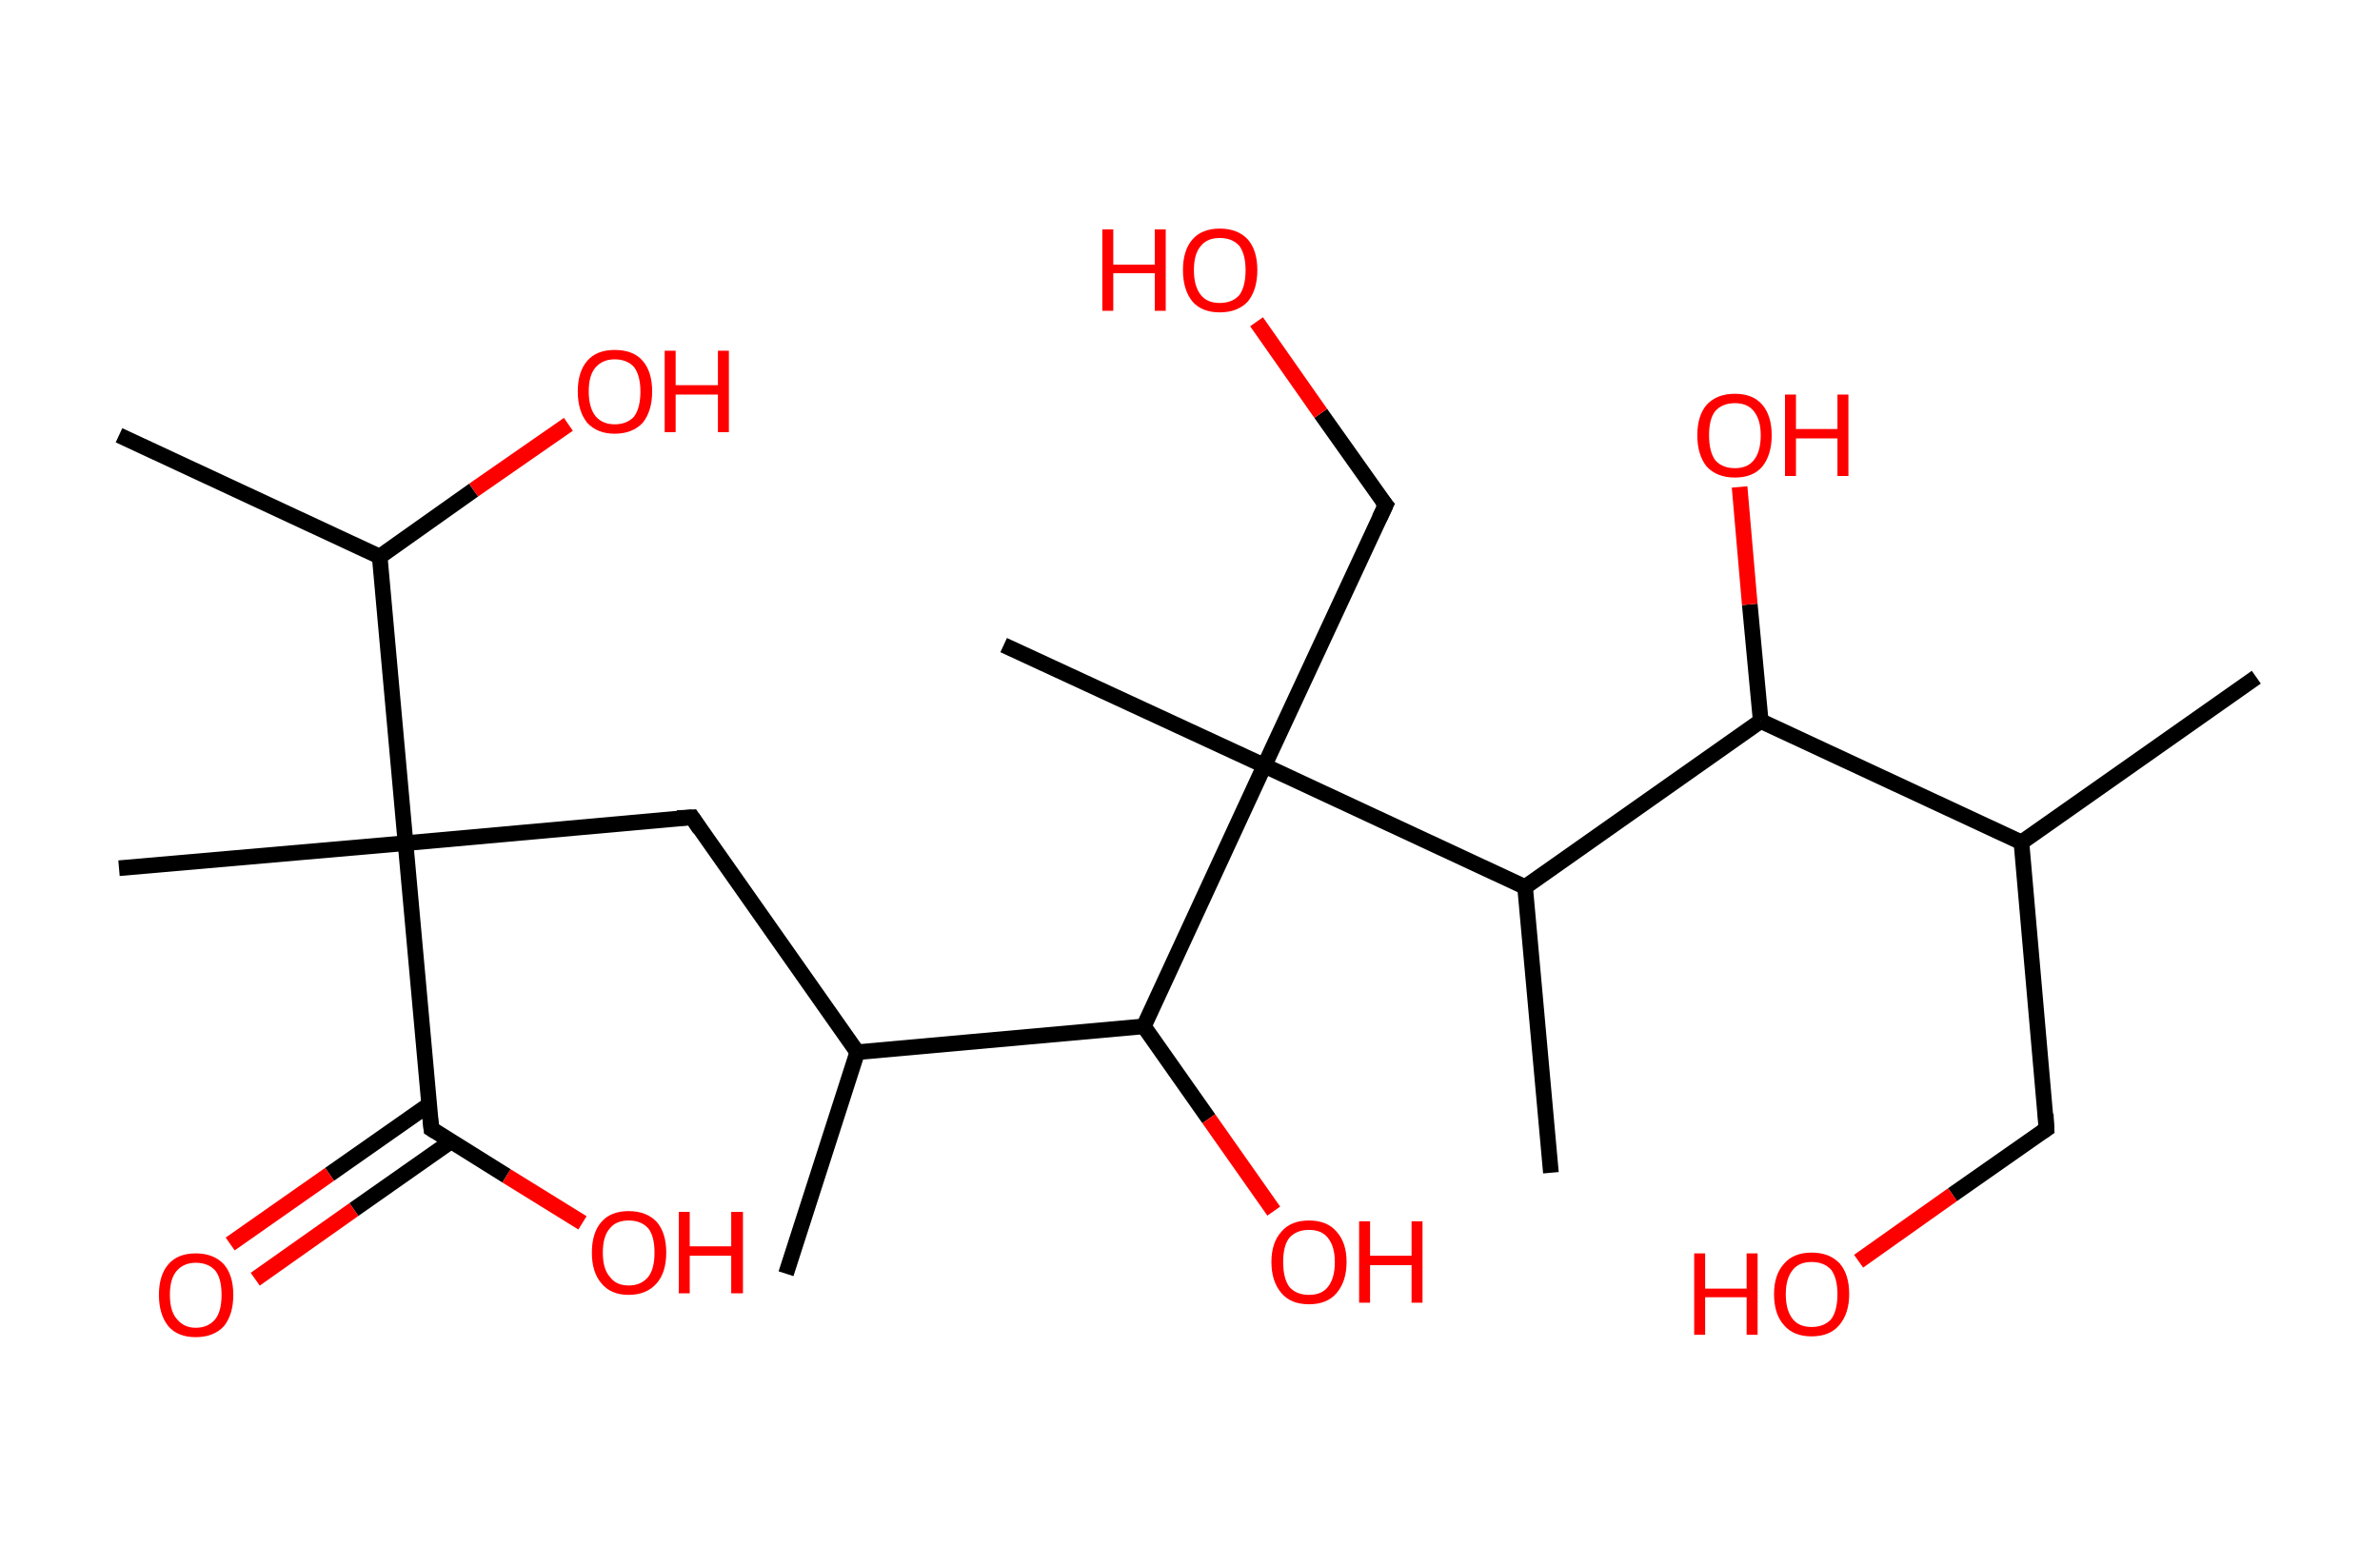 <?xml version='1.0' encoding='ASCII' standalone='yes'?>
<svg xmlns="http://www.w3.org/2000/svg" xmlns:rdkit="http://www.rdkit.org/xml" xmlns:xlink="http://www.w3.org/1999/xlink" version="1.1" baseProfile="full" xml:space="preserve" width="304px" height="200px" viewBox="0 0 304 200">
<!-- END OF HEADER -->
<rect style="opacity:1.0;fill:#FFFFFF;stroke:none" width="304.0" height="200.0" x="0.0" y="0.0"> </rect>
<path class="bond-0 atom-0 atom-1" d="M 288.2,86.5 L 258.2,107.6" style="fill:none;fill-rule:evenodd;stroke:#000000;stroke-width:2.0px;stroke-linecap:butt;stroke-linejoin:miter;stroke-opacity:1"/>
<path class="bond-1 atom-1 atom-2" d="M 258.2,107.6 L 261.4,144.2" style="fill:none;fill-rule:evenodd;stroke:#000000;stroke-width:2.0px;stroke-linecap:butt;stroke-linejoin:miter;stroke-opacity:1"/>
<path class="bond-2 atom-2 atom-3" d="M 261.4,144.2 L 249.4,152.6" style="fill:none;fill-rule:evenodd;stroke:#000000;stroke-width:2.0px;stroke-linecap:butt;stroke-linejoin:miter;stroke-opacity:1"/>
<path class="bond-2 atom-2 atom-3" d="M 249.4,152.6 L 237.4,161.1" style="fill:none;fill-rule:evenodd;stroke:#FF0000;stroke-width:2.0px;stroke-linecap:butt;stroke-linejoin:miter;stroke-opacity:1"/>
<path class="bond-3 atom-1 atom-4" d="M 258.2,107.6 L 224.9,92.1" style="fill:none;fill-rule:evenodd;stroke:#000000;stroke-width:2.0px;stroke-linecap:butt;stroke-linejoin:miter;stroke-opacity:1"/>
<path class="bond-4 atom-4 atom-5" d="M 224.9,92.1 L 223.5,77.2" style="fill:none;fill-rule:evenodd;stroke:#000000;stroke-width:2.0px;stroke-linecap:butt;stroke-linejoin:miter;stroke-opacity:1"/>
<path class="bond-4 atom-4 atom-5" d="M 223.5,77.2 L 222.2,62.2" style="fill:none;fill-rule:evenodd;stroke:#FF0000;stroke-width:2.0px;stroke-linecap:butt;stroke-linejoin:miter;stroke-opacity:1"/>
<path class="bond-5 atom-4 atom-6" d="M 224.9,92.1 L 194.8,113.3" style="fill:none;fill-rule:evenodd;stroke:#000000;stroke-width:2.0px;stroke-linecap:butt;stroke-linejoin:miter;stroke-opacity:1"/>
<path class="bond-6 atom-6 atom-7" d="M 194.8,113.3 L 198.1,149.8" style="fill:none;fill-rule:evenodd;stroke:#000000;stroke-width:2.0px;stroke-linecap:butt;stroke-linejoin:miter;stroke-opacity:1"/>
<path class="bond-7 atom-6 atom-8" d="M 194.8,113.3 L 161.5,97.8" style="fill:none;fill-rule:evenodd;stroke:#000000;stroke-width:2.0px;stroke-linecap:butt;stroke-linejoin:miter;stroke-opacity:1"/>
<path class="bond-8 atom-8 atom-9" d="M 161.5,97.8 L 128.2,82.4" style="fill:none;fill-rule:evenodd;stroke:#000000;stroke-width:2.0px;stroke-linecap:butt;stroke-linejoin:miter;stroke-opacity:1"/>
<path class="bond-9 atom-8 atom-10" d="M 161.5,97.8 L 177.0,64.5" style="fill:none;fill-rule:evenodd;stroke:#000000;stroke-width:2.0px;stroke-linecap:butt;stroke-linejoin:miter;stroke-opacity:1"/>
<path class="bond-10 atom-10 atom-11" d="M 177.0,64.5 L 168.7,52.8" style="fill:none;fill-rule:evenodd;stroke:#000000;stroke-width:2.0px;stroke-linecap:butt;stroke-linejoin:miter;stroke-opacity:1"/>
<path class="bond-10 atom-10 atom-11" d="M 168.7,52.8 L 160.5,41.1" style="fill:none;fill-rule:evenodd;stroke:#FF0000;stroke-width:2.0px;stroke-linecap:butt;stroke-linejoin:miter;stroke-opacity:1"/>
<path class="bond-11 atom-8 atom-12" d="M 161.5,97.8 L 146.1,131.1" style="fill:none;fill-rule:evenodd;stroke:#000000;stroke-width:2.0px;stroke-linecap:butt;stroke-linejoin:miter;stroke-opacity:1"/>
<path class="bond-12 atom-12 atom-13" d="M 146.1,131.1 L 154.4,142.9" style="fill:none;fill-rule:evenodd;stroke:#000000;stroke-width:2.0px;stroke-linecap:butt;stroke-linejoin:miter;stroke-opacity:1"/>
<path class="bond-12 atom-12 atom-13" d="M 154.4,142.9 L 162.7,154.7" style="fill:none;fill-rule:evenodd;stroke:#FF0000;stroke-width:2.0px;stroke-linecap:butt;stroke-linejoin:miter;stroke-opacity:1"/>
<path class="bond-13 atom-12 atom-14" d="M 146.1,131.1 L 109.5,134.4" style="fill:none;fill-rule:evenodd;stroke:#000000;stroke-width:2.0px;stroke-linecap:butt;stroke-linejoin:miter;stroke-opacity:1"/>
<path class="bond-14 atom-14 atom-15" d="M 109.5,134.4 L 100.4,162.7" style="fill:none;fill-rule:evenodd;stroke:#000000;stroke-width:2.0px;stroke-linecap:butt;stroke-linejoin:miter;stroke-opacity:1"/>
<path class="bond-15 atom-14 atom-16" d="M 109.5,134.4 L 88.4,104.4" style="fill:none;fill-rule:evenodd;stroke:#000000;stroke-width:2.0px;stroke-linecap:butt;stroke-linejoin:miter;stroke-opacity:1"/>
<path class="bond-16 atom-16 atom-17" d="M 88.4,104.4 L 51.8,107.7" style="fill:none;fill-rule:evenodd;stroke:#000000;stroke-width:2.0px;stroke-linecap:butt;stroke-linejoin:miter;stroke-opacity:1"/>
<path class="bond-17 atom-17 atom-18" d="M 51.8,107.7 L 15.2,110.9" style="fill:none;fill-rule:evenodd;stroke:#000000;stroke-width:2.0px;stroke-linecap:butt;stroke-linejoin:miter;stroke-opacity:1"/>
<path class="bond-18 atom-17 atom-19" d="M 51.8,107.7 L 55.1,144.2" style="fill:none;fill-rule:evenodd;stroke:#000000;stroke-width:2.0px;stroke-linecap:butt;stroke-linejoin:miter;stroke-opacity:1"/>
<path class="bond-19 atom-19 atom-20" d="M 54.8,141.1 L 42.1,150.0" style="fill:none;fill-rule:evenodd;stroke:#000000;stroke-width:2.0px;stroke-linecap:butt;stroke-linejoin:miter;stroke-opacity:1"/>
<path class="bond-19 atom-19 atom-20" d="M 42.1,150.0 L 29.4,158.9" style="fill:none;fill-rule:evenodd;stroke:#FF0000;stroke-width:2.0px;stroke-linecap:butt;stroke-linejoin:miter;stroke-opacity:1"/>
<path class="bond-19 atom-19 atom-20" d="M 57.6,145.8 L 45.2,154.5" style="fill:none;fill-rule:evenodd;stroke:#000000;stroke-width:2.0px;stroke-linecap:butt;stroke-linejoin:miter;stroke-opacity:1"/>
<path class="bond-19 atom-19 atom-20" d="M 45.2,154.5 L 32.6,163.4" style="fill:none;fill-rule:evenodd;stroke:#FF0000;stroke-width:2.0px;stroke-linecap:butt;stroke-linejoin:miter;stroke-opacity:1"/>
<path class="bond-20 atom-19 atom-21" d="M 55.1,144.2 L 64.7,150.2" style="fill:none;fill-rule:evenodd;stroke:#000000;stroke-width:2.0px;stroke-linecap:butt;stroke-linejoin:miter;stroke-opacity:1"/>
<path class="bond-20 atom-19 atom-21" d="M 64.7,150.2 L 74.4,156.2" style="fill:none;fill-rule:evenodd;stroke:#FF0000;stroke-width:2.0px;stroke-linecap:butt;stroke-linejoin:miter;stroke-opacity:1"/>
<path class="bond-21 atom-17 atom-22" d="M 51.8,107.7 L 48.5,71.1" style="fill:none;fill-rule:evenodd;stroke:#000000;stroke-width:2.0px;stroke-linecap:butt;stroke-linejoin:miter;stroke-opacity:1"/>
<path class="bond-22 atom-22 atom-23" d="M 48.5,71.1 L 15.2,55.6" style="fill:none;fill-rule:evenodd;stroke:#000000;stroke-width:2.0px;stroke-linecap:butt;stroke-linejoin:miter;stroke-opacity:1"/>
<path class="bond-23 atom-22 atom-24" d="M 48.5,71.1 L 60.5,62.6" style="fill:none;fill-rule:evenodd;stroke:#000000;stroke-width:2.0px;stroke-linecap:butt;stroke-linejoin:miter;stroke-opacity:1"/>
<path class="bond-23 atom-22 atom-24" d="M 60.5,62.6 L 72.6,54.2" style="fill:none;fill-rule:evenodd;stroke:#FF0000;stroke-width:2.0px;stroke-linecap:butt;stroke-linejoin:miter;stroke-opacity:1"/>
<path d="M 261.3,142.3 L 261.4,144.2 L 260.8,144.6" style="fill:none;stroke:#000000;stroke-width:2.0px;stroke-linecap:butt;stroke-linejoin:miter;stroke-opacity:1;"/>
<path d="M 176.2,66.2 L 177.0,64.5 L 176.5,63.9" style="fill:none;stroke:#000000;stroke-width:2.0px;stroke-linecap:butt;stroke-linejoin:miter;stroke-opacity:1;"/>
<path d="M 89.4,105.9 L 88.4,104.4 L 86.5,104.5" style="fill:none;stroke:#000000;stroke-width:2.0px;stroke-linecap:butt;stroke-linejoin:miter;stroke-opacity:1;"/>
<path d="M 54.9,142.4 L 55.1,144.2 L 55.6,144.5" style="fill:none;stroke:#000000;stroke-width:2.0px;stroke-linecap:butt;stroke-linejoin:miter;stroke-opacity:1;"/>
<path class="atom-3" d="M 216.4 160.1 L 217.8 160.1 L 217.8 164.6 L 223.1 164.6 L 223.1 160.1 L 224.5 160.1 L 224.5 170.5 L 223.1 170.5 L 223.1 165.7 L 217.8 165.7 L 217.8 170.5 L 216.4 170.5 L 216.4 160.1 " fill="#FF0000"/>
<path class="atom-3" d="M 226.6 165.3 Q 226.6 162.8, 227.9 161.4 Q 229.1 160.0, 231.4 160.0 Q 233.7 160.0, 235.0 161.4 Q 236.2 162.8, 236.2 165.3 Q 236.2 167.8, 234.9 169.3 Q 233.7 170.7, 231.4 170.7 Q 229.1 170.7, 227.9 169.3 Q 226.6 167.9, 226.6 165.3 M 231.4 169.5 Q 233.0 169.5, 233.9 168.5 Q 234.7 167.4, 234.7 165.3 Q 234.7 163.3, 233.9 162.2 Q 233.0 161.2, 231.4 161.2 Q 229.8 161.2, 229.0 162.2 Q 228.1 163.3, 228.1 165.3 Q 228.1 167.4, 229.0 168.5 Q 229.8 169.5, 231.4 169.5 " fill="#FF0000"/>
<path class="atom-5" d="M 216.8 55.6 Q 216.8 53.1, 218.0 51.7 Q 219.3 50.3, 221.6 50.3 Q 223.9 50.3, 225.1 51.7 Q 226.3 53.1, 226.3 55.6 Q 226.3 58.1, 225.1 59.6 Q 223.9 61.0, 221.6 61.0 Q 219.3 61.0, 218.0 59.6 Q 216.8 58.1, 216.8 55.6 M 221.6 59.8 Q 223.2 59.8, 224.0 58.8 Q 224.9 57.7, 224.9 55.6 Q 224.9 53.6, 224.0 52.5 Q 223.2 51.5, 221.6 51.5 Q 220.0 51.5, 219.1 52.5 Q 218.3 53.5, 218.3 55.6 Q 218.3 57.7, 219.1 58.8 Q 220.0 59.8, 221.6 59.8 " fill="#FF0000"/>
<path class="atom-5" d="M 228.0 50.4 L 229.4 50.4 L 229.4 54.8 L 234.7 54.8 L 234.7 50.4 L 236.1 50.4 L 236.1 60.8 L 234.7 60.8 L 234.7 56.0 L 229.4 56.0 L 229.4 60.8 L 228.0 60.8 L 228.0 50.4 " fill="#FF0000"/>
<path class="atom-11" d="M 140.8 29.3 L 142.2 29.3 L 142.2 33.8 L 147.5 33.8 L 147.5 29.3 L 148.9 29.3 L 148.9 39.7 L 147.5 39.7 L 147.5 34.9 L 142.2 34.9 L 142.2 39.7 L 140.8 39.7 L 140.8 29.3 " fill="#FF0000"/>
<path class="atom-11" d="M 151.1 34.5 Q 151.1 32.0, 152.3 30.6 Q 153.5 29.2, 155.8 29.2 Q 158.1 29.2, 159.4 30.6 Q 160.6 32.0, 160.6 34.5 Q 160.6 37.0, 159.4 38.5 Q 158.1 39.9, 155.8 39.9 Q 153.5 39.9, 152.3 38.5 Q 151.1 37.0, 151.1 34.5 M 155.8 38.7 Q 157.4 38.7, 158.3 37.7 Q 159.1 36.6, 159.1 34.5 Q 159.1 32.5, 158.3 31.4 Q 157.4 30.4, 155.8 30.4 Q 154.2 30.4, 153.4 31.4 Q 152.5 32.4, 152.5 34.5 Q 152.5 36.6, 153.4 37.7 Q 154.2 38.7, 155.8 38.7 " fill="#FF0000"/>
<path class="atom-13" d="M 162.4 161.2 Q 162.4 158.7, 163.7 157.3 Q 164.9 155.9, 167.2 155.9 Q 169.5 155.9, 170.7 157.3 Q 172.0 158.7, 172.0 161.2 Q 172.0 163.7, 170.7 165.2 Q 169.5 166.6, 167.2 166.6 Q 164.9 166.6, 163.7 165.2 Q 162.4 163.7, 162.4 161.2 M 167.2 165.4 Q 168.8 165.4, 169.6 164.4 Q 170.5 163.3, 170.5 161.2 Q 170.5 159.2, 169.6 158.1 Q 168.8 157.1, 167.2 157.1 Q 165.6 157.1, 164.7 158.1 Q 163.9 159.1, 163.9 161.2 Q 163.9 163.3, 164.7 164.4 Q 165.6 165.4, 167.2 165.4 " fill="#FF0000"/>
<path class="atom-13" d="M 173.6 156.0 L 175.0 156.0 L 175.0 160.4 L 180.3 160.4 L 180.3 156.0 L 181.7 156.0 L 181.7 166.4 L 180.3 166.4 L 180.3 161.6 L 175.0 161.6 L 175.0 166.4 L 173.6 166.4 L 173.6 156.0 " fill="#FF0000"/>
<path class="atom-20" d="M 20.3 165.4 Q 20.3 162.9, 21.5 161.5 Q 22.7 160.1, 25.0 160.1 Q 27.3 160.1, 28.6 161.5 Q 29.8 162.9, 29.8 165.4 Q 29.8 167.9, 28.6 169.4 Q 27.3 170.8, 25.0 170.8 Q 22.7 170.8, 21.5 169.4 Q 20.3 167.9, 20.3 165.4 M 25.0 169.6 Q 26.6 169.6, 27.5 168.5 Q 28.3 167.5, 28.3 165.4 Q 28.3 163.3, 27.5 162.3 Q 26.6 161.3, 25.0 161.3 Q 23.5 161.3, 22.6 162.3 Q 21.7 163.3, 21.7 165.4 Q 21.7 167.5, 22.6 168.5 Q 23.5 169.6, 25.0 169.6 " fill="#FF0000"/>
<path class="atom-21" d="M 75.6 160.0 Q 75.6 157.5, 76.8 156.1 Q 78.0 154.7, 80.3 154.7 Q 82.6 154.7, 83.9 156.1 Q 85.1 157.5, 85.1 160.0 Q 85.1 162.5, 83.9 163.9 Q 82.6 165.4, 80.3 165.4 Q 78.0 165.4, 76.8 163.9 Q 75.6 162.5, 75.6 160.0 M 80.3 164.2 Q 81.9 164.2, 82.8 163.1 Q 83.6 162.1, 83.6 160.0 Q 83.6 157.9, 82.8 156.9 Q 81.9 155.9, 80.3 155.9 Q 78.7 155.9, 77.9 156.9 Q 77.0 157.9, 77.0 160.0 Q 77.0 162.1, 77.9 163.1 Q 78.7 164.2, 80.3 164.2 " fill="#FF0000"/>
<path class="atom-21" d="M 86.7 154.8 L 88.1 154.8 L 88.1 159.2 L 93.4 159.2 L 93.4 154.8 L 94.9 154.8 L 94.9 165.2 L 93.4 165.2 L 93.4 160.4 L 88.1 160.4 L 88.1 165.2 L 86.7 165.2 L 86.7 154.8 " fill="#FF0000"/>
<path class="atom-24" d="M 73.8 50.0 Q 73.8 47.5, 75.0 46.1 Q 76.2 44.7, 78.5 44.7 Q 80.9 44.7, 82.1 46.1 Q 83.3 47.5, 83.3 50.0 Q 83.3 52.5, 82.1 54.0 Q 80.8 55.4, 78.5 55.4 Q 76.3 55.4, 75.0 54.0 Q 73.8 52.5, 73.8 50.0 M 78.5 54.2 Q 80.1 54.2, 81.0 53.2 Q 81.8 52.1, 81.8 50.0 Q 81.8 48.0, 81.0 46.9 Q 80.1 45.9, 78.5 45.9 Q 77.0 45.9, 76.1 46.9 Q 75.2 47.9, 75.2 50.0 Q 75.2 52.1, 76.1 53.2 Q 77.0 54.2, 78.5 54.2 " fill="#FF0000"/>
<path class="atom-24" d="M 84.9 44.8 L 86.3 44.8 L 86.3 49.2 L 91.7 49.2 L 91.7 44.8 L 93.1 44.8 L 93.1 55.2 L 91.7 55.2 L 91.7 50.4 L 86.3 50.4 L 86.3 55.2 L 84.9 55.2 L 84.9 44.8 " fill="#FF0000"/>
</svg>
